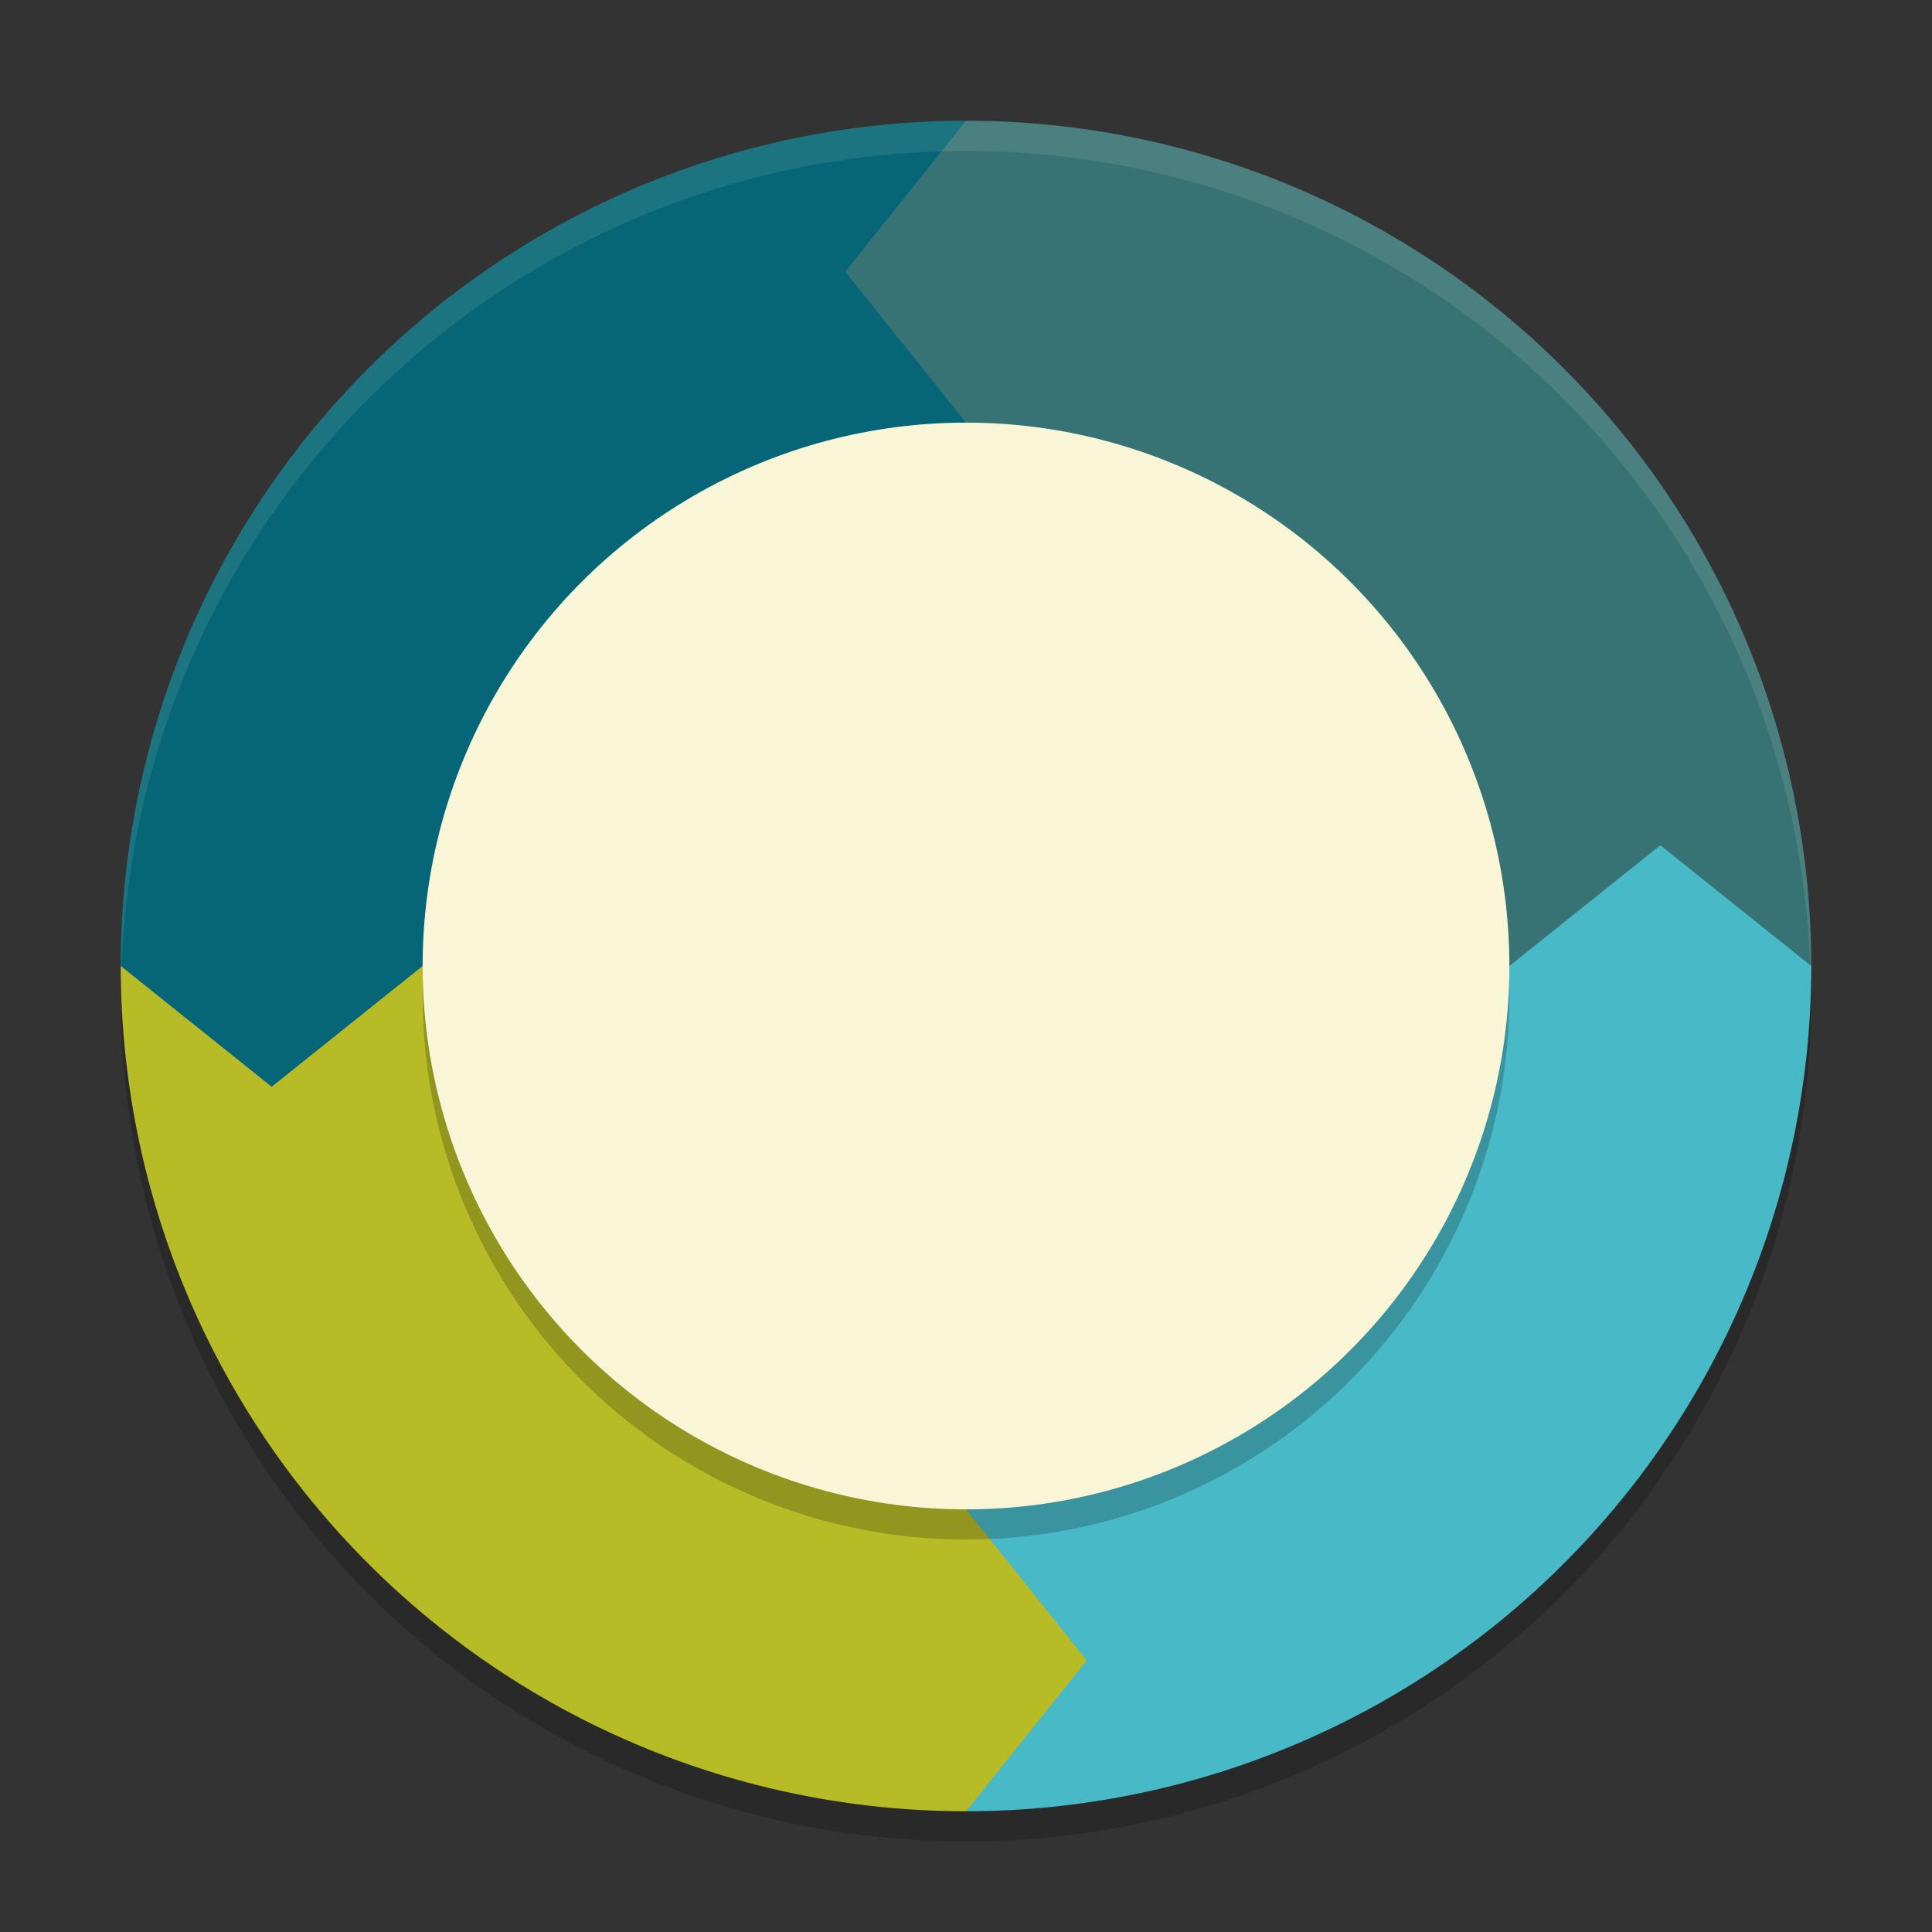 <svg xmlns="http://www.w3.org/2000/svg" width="64" height="64">
    <rect width="100%" height="100%" fill="#333333" stroke="none"/>
    <circle cx="32" cy="33" r="28" opacity=".2"/>
    <path d="M32 4a28 28 0 0 1 28 28H32z" fill="#377375"/>
    <path d="M32 60A28 28 0 0 1 4 32h28z" fill="#B7BB25"/>
    <path d="M32 4A28 28 0 0 0 4 32h28z" fill="#066678"/>
    <path d="M32 60a28 28 0 0 0 28-28H32z" fill="#48B9C7"/>
    <path d="M4 32l5 4 5-4z" fill="#066678"/>
    <path d="M60 32l-5-4-5 4z" fill="#48B9C7"/>
    <path d="M32 60l4-5-4-5z" fill="#B7BB25"/>
    <path d="M32 4l-4 5 4 5z" fill="#377375"/>
    <circle cx="32" cy="33" r="18" opacity=".2"/>
    <circle cx="32" cy="32" r="18" fill="#F9F5D7"/>
    <path d="M32 4A28 28 0 0 0 4 32a28 28 0 0 0 .018.492A28 28 0 0 1 32 5a28 28 0 0 1 27.975 27.492A28 28 0 0 0 60 32 28 28 0 0 0 32 4z" opacity=".1" fill="#F9F5D7"/>
</svg>
